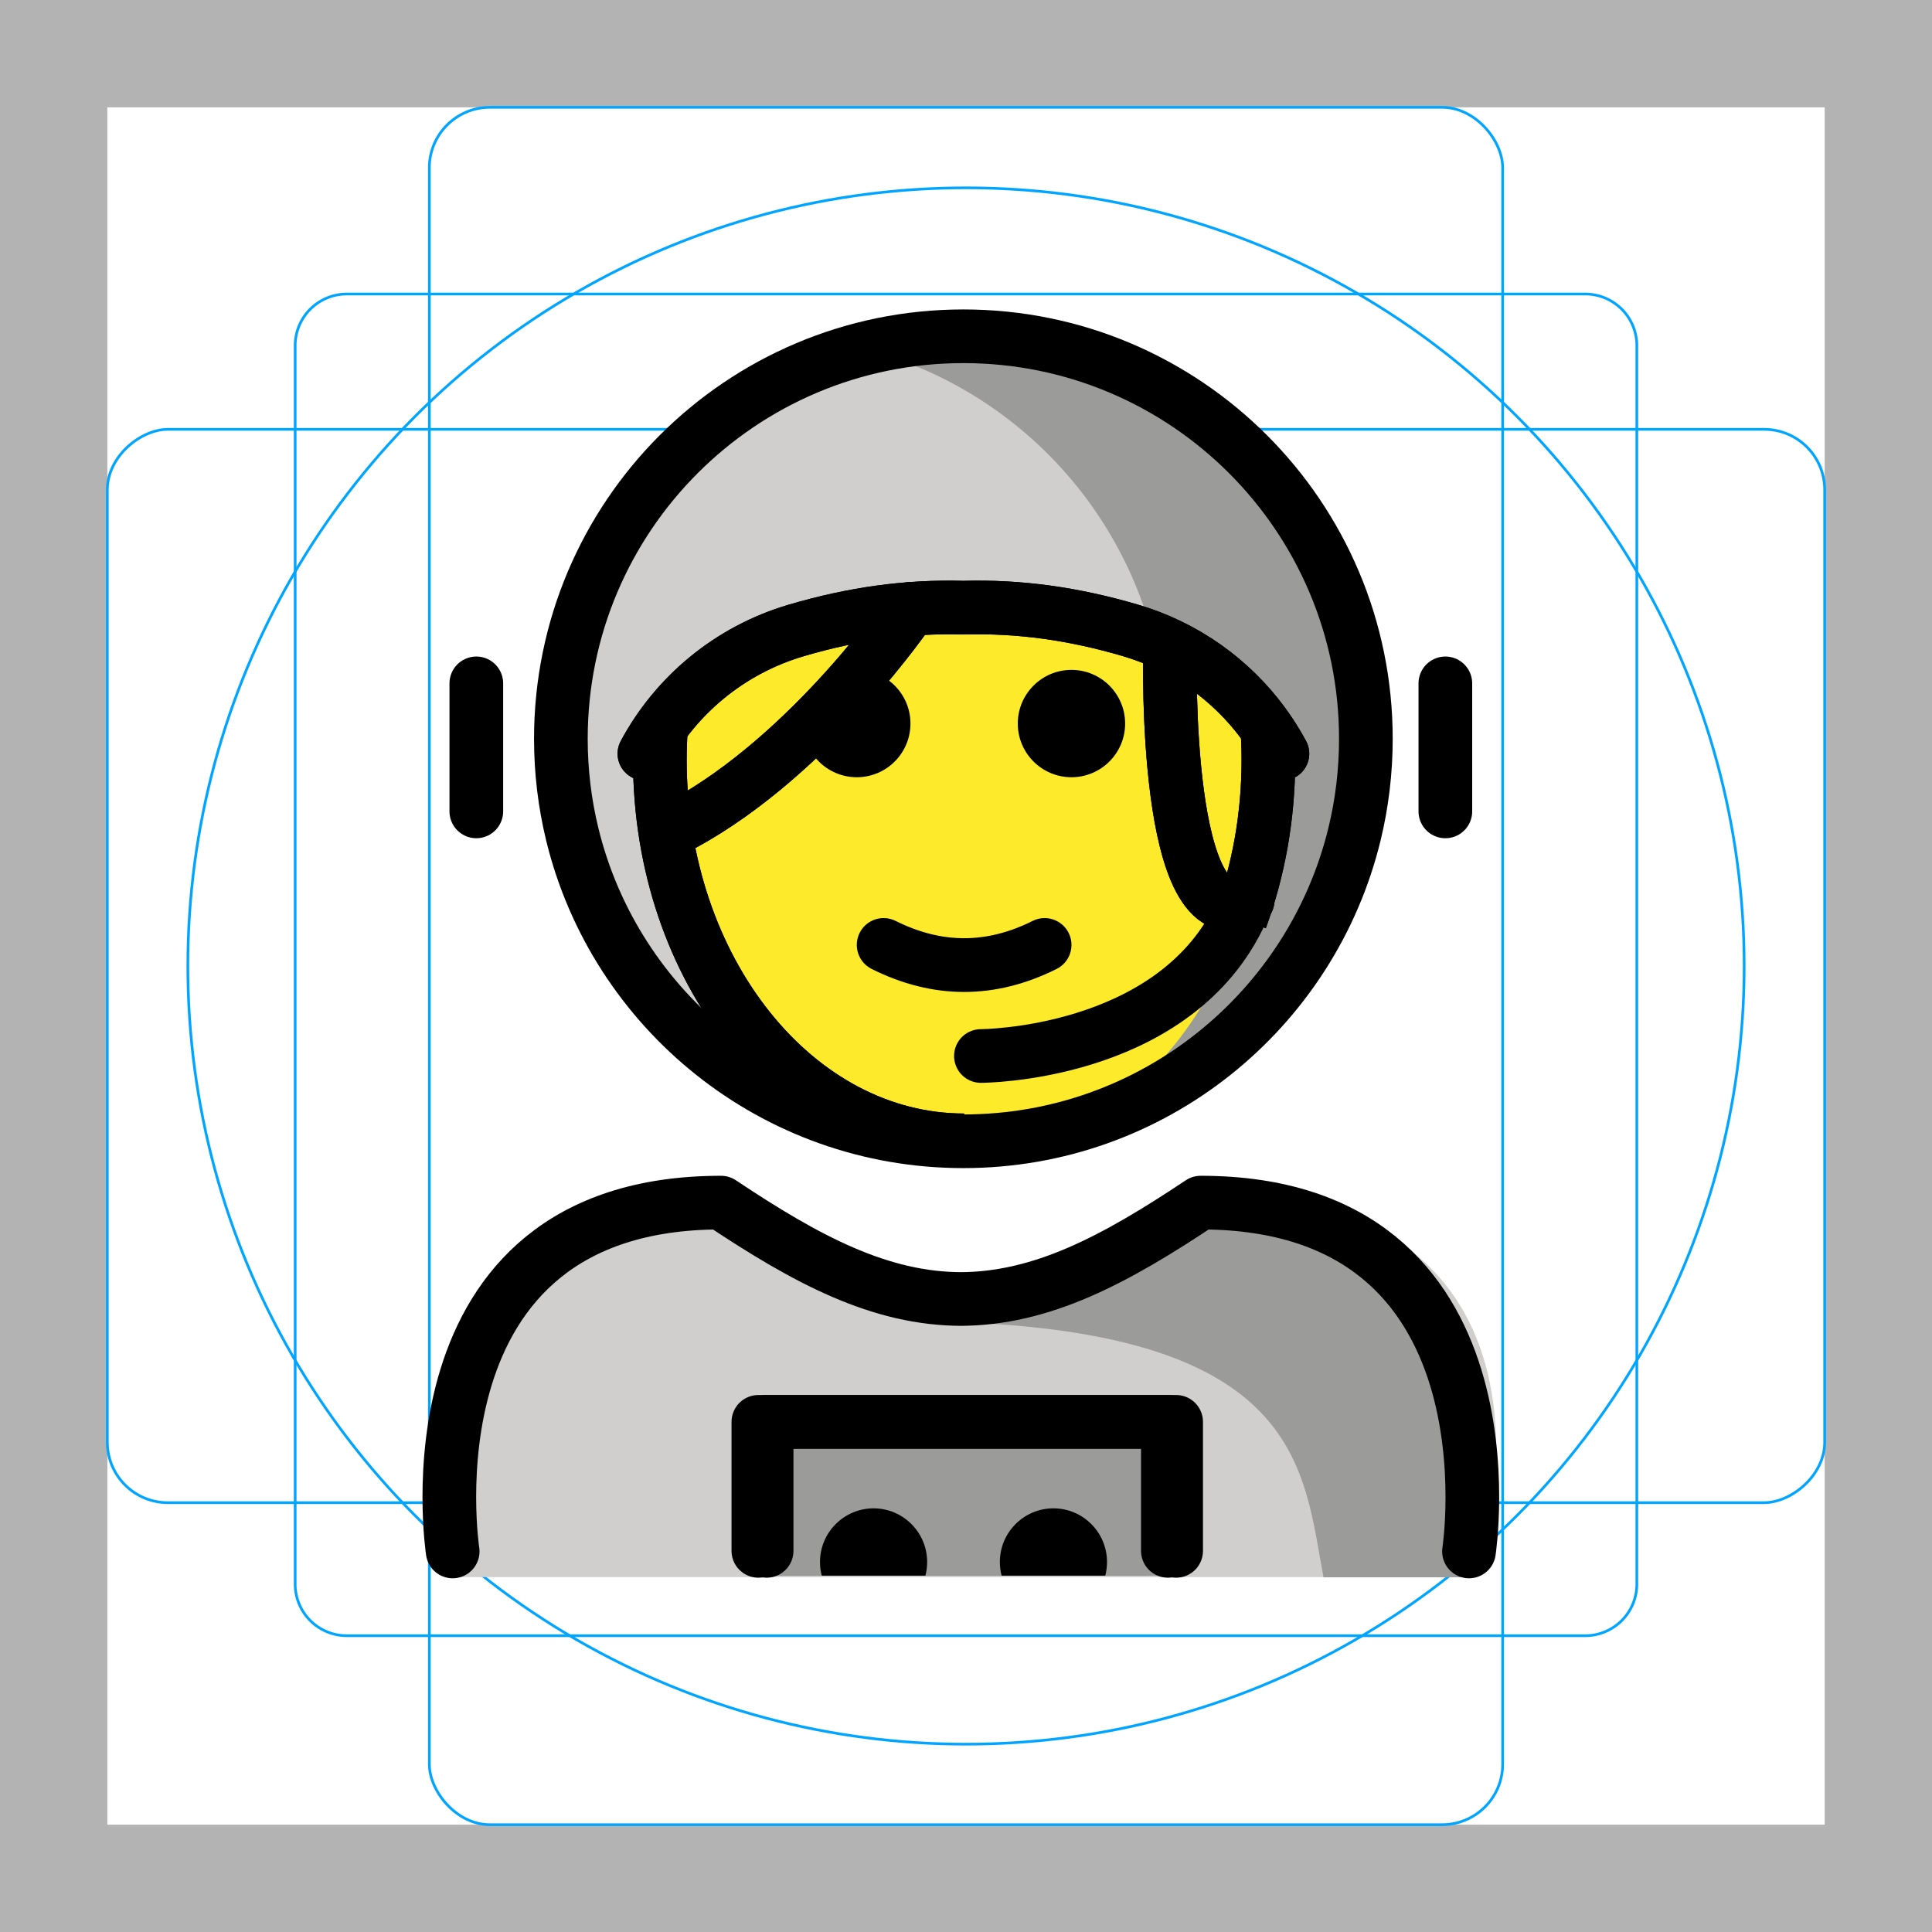 <svg id="emoji" xmlns="http://www.w3.org/2000/svg" viewBox="0 0 72 72">
  <g id="grid">
    <path d="M68,4V68H4V4H68m4-4H0V72H72V0Z" fill="#b3b3b3"></path>
    <path d="M12.923,10.958H59.077A1.923,1.923,0,0,1,61,12.881V59.035a1.923,1.923,0,0,1-1.923,1.923H12.923A1.923,1.923,0,0,1,11,59.035V12.881A1.923,1.923,0,0,1,12.923,10.958Z" fill="none" stroke="#00a5ff" stroke-miterlimit="10" stroke-width="0.1"></path>
    <rect x="16" y="4" width="40" height="64" rx="2.254" fill="none" stroke="#00a5ff" stroke-miterlimit="10" stroke-width="0.1"></rect>
    <rect x="16" y="4" width="40" height="64" rx="2.254" transform="translate(72) rotate(90)" fill="none" stroke="#00a5ff" stroke-miterlimit="10" stroke-width="0.1"></rect>
    <circle cx="36" cy="36" r="29" fill="none" stroke="#00a5ff" stroke-miterlimit="10" stroke-width="0.1"></circle>
  </g>
  <g id="color">
    <path fill="#9b9b9a" d="M50.903,27.532c0,1.225-0.147,2.416-0.424,3.556c-1.597,6.568-7.517,11.444-14.576,11.444
		c-7.059,0-12.979-4.876-14.576-11.443c-0.277-1.14-0.424-2.331-0.424-3.557c0-8.284,6.716-15,15-15
		C44.187,12.532,50.903,19.248,50.903,27.532z" stroke="none"></path>
    <path fill="#d0cfce" d="M31.932,12.938c0,0-6.519,2.24-9.184,7.384c-1.16,2.113-3.006,3.506-1.421,10.767
		c1.585,7.261,10.56,11.047,10.56,11.047c5.484-1.286,9.81-5.581,11.139-11.048
		c0.277-1.14,0.424-2.331,0.424-3.556C43.45,20.446,38.538,14.508,31.932,12.938z" stroke="none"></path>
    <path fill="#a57939" d="M42.024,23.372c2.053,0.602,3.772,1.853,4.963,3.474c0.263,0.357,0.5,0.733,0.709,1.123
		l-0.56-0.912c0.024,0.379,0.037,0.763,0.037,1.151c0,2.114-0.37,4.119-1.034,5.921l0.261-0.697
		c-3.14,1.57-2.894-9.159-2.894-9.159" stroke="none"></path>
    <path fill="#a57939" d="M33.836,22.579c0,0-3.655,5.391-8.463,8.015l-0.646,0.471
		c-0.151-0.923-0.23-1.878-0.23-2.856c0-0.417,0.014-0.83,0.043-1.238l-0.621,0.999
		c1.16-2.161,3.167-3.862,5.673-4.597" stroke="none"></path>
    <path fill="#d0cfce" d="M16.764,58.776c0,0-2-13.727,10-13.727c3.192,2.128,5.926,3.598,9,3.592h-0.125
		c3.074,0.006,5.508-2.164,8.7-4.292c15.57-0,10.7,14.427,10.7,14.427" stroke="none"></path>
    <rect x="28.142" y="52.903" fill="#9b9b9a" width="15.561" height="5.824" stroke="none"></rect>
    <path fill="#9b9b9a" d="M44.437,45.676c-3.17,2.113-4.875,3-8.938,3.589c13.062,0.411,13.062,5.516,13.825,9.516
		c4.238,0,5.113,0,5.113,0S56.437,45.676,44.437,45.676z" stroke="none"></path>
  </g>
  <g id="hair">
  </g>
  <g id="skin">
    <path fill="#fcea2b" d="M46.964,26.559c-0.365-2.562-13.943-8.544-22.21-0.806c0,0-0.315,1.984-0.315,3.132
		c0,7.828,5.077,14.173,11.339,14.173c6.262,0,11.338-6.346,11.338-14.173
		C47.115,28.093,47.328,29.122,46.964,26.559z" stroke="none"></path>
  </g>
  <g id="skin-shadow">
  </g>
  <g id="line">
    <path d="M34.487,58.719c0.043-0.162,0.065-0.333,0.065-0.508c0-1.103-0.896-2-2-2h0.007c-1.103,0-2,0.896-2,2
		c0,0.176,0.023,0.346,0.065,0.508" fill="#000000" stroke="none"></path>
    <path d="M41.19,58.719c0.043-0.162,0.065-0.333,0.065-0.508c0-1.103-0.896-2-2-2h0.007c-1.103,0-2,0.896-2,2
		c0,0.176,0.023,0.346,0.065,0.508" fill="#000000" stroke="none"></path>
    <polyline fill="none" stroke="#000000" stroke-width="2" stroke-linecap="round" stroke-linejoin="round" stroke-miterlimit="10" points="
		43.523,57.796 43.523,52.988 28.262,52.988 28.262,57.796 	"></polyline>
    <path d="M41.93,26.965c0,1.105-0.896,2-2,2c-1.103,0-2-0.895-2-2c0-1.103,0.896-2,2-2
		C41.034,24.965,41.93,25.861,41.93,26.965" fill="#000000" stroke="none"></path>
    <path d="M33.93,26.965c0,1.105-0.896,2-2,2c-1.103,0-2-0.895-2-2c0-1.103,0.896-2,2-2
		C33.034,24.965,33.93,25.861,33.93,26.965" fill="#000000" stroke="none"></path>
    <path d="M35.93,36.967c-1.152,0-2.304-0.286-3.447-0.858c-0.494-0.247-0.694-0.848-0.447-1.342
		c0.246-0.494,0.846-0.694,1.342-0.447c1.718,0.859,3.388,0.859,5.105,0c0.495-0.247,1.095-0.046,1.342,0.447
		c0.247,0.494,0.047,1.095-0.447,1.342C38.234,36.681,37.082,36.967,35.93,36.967z" fill="#000000" stroke="none"></path>
    <path fill="none" stroke="#000000" stroke-width="2" stroke-miterlimit="10" d="M46.235,34.247
		c0.664-1.802,1.034-3.807,1.034-5.921c0-0.387-0.013-0.771-0.037-1.151"></path>
    <path fill="none" stroke="#000000" stroke-width="2" stroke-miterlimit="10" d="M24.634,27.087
		c-0.028,0.408-0.043,0.821-0.043,1.238c0,7.828,5.077,14.173,11.339,14.173"></path>
    <path fill="none" stroke="#000000" stroke-width="2" stroke-linecap="round" stroke-linejoin="round" stroke-miterlimit="10" d="
		M16.87,57.818c0,0-2-13,10-13c3.192,2.128,5.926,3.598,9,3.592h-0.125c3.074,0.006,5.808-1.464,9-3.592
		c12,0,10,13,10,13"></path>
    <path fill="none" stroke="#000000" stroke-width="2" stroke-linecap="round" stroke-linejoin="round" stroke-miterlimit="10" d="
		M50.902,27.532c0,1.225-0.147,2.416-0.424,3.556c-1.597,6.568-7.517,11.444-14.576,11.444
		c-7.059,0-12.979-4.876-14.576-11.443c-0.277-1.14-0.424-2.331-0.424-3.557c0-8.284,6.716-15,15-15
		S50.902,19.248,50.902,27.532z"></path>
    <path fill="none" stroke="#000000" stroke-width="2" stroke-linecap="round" stroke-linejoin="round" stroke-miterlimit="10" d="
		M47.792,28.087c-0.209-0.39-0.447-0.766-0.709-1.123c-1.192-1.621-2.91-2.872-4.963-3.474
		c-2.12-0.622-4.129-0.903-6.216-0.844c-2.087-0.059-4.096,0.222-6.216,0.844
		c-2.506,0.735-4.513,2.436-5.673,4.597"></path>
    <line fill="none" stroke="#000000" stroke-width="2" stroke-linecap="round" stroke-linejoin="round" stroke-miterlimit="10" x1="53.864" y1="25.467" x2="53.864" y2="30.238"></line>
    <line fill="none" stroke="#000000" stroke-width="2" stroke-linecap="round" stroke-linejoin="round" stroke-miterlimit="10" x1="17.751" y1="25.467" x2="17.751" y2="30.238"></line>
    <path fill="none" stroke="#000000" stroke-width="2" stroke-linecap="round" stroke-miterlimit="10" d="M46.148,34.215
		c-2.551,5.134-9.592,5.139-9.592,5.139"></path>
    <polyline fill="none" stroke="#000000" stroke-width="2" stroke-linecap="round" stroke-linejoin="round" stroke-miterlimit="10" points="
		43.831,57.796 43.831,52.988 28.57,52.988 28.57,57.796 	"></polyline>
    <path fill="none" stroke="#000000" stroke-width="2" stroke-linecap="round" stroke-miterlimit="10" d="M36.315,22.436"></path>
    <path fill="none" stroke="#000000" stroke-width="2" stroke-linecap="round" stroke-miterlimit="10" d="M43.602,24.391
		c0,0-0.246,10.729,2.894,9.159"></path>
    <path fill="none" stroke="#000000" stroke-width="2" stroke-linecap="round" stroke-miterlimit="10" d="M33.93,22.696
		c0,0-3.655,5.391-8.463,8.015"></path>
    <path fill="none" stroke="#000000" stroke-width="2" stroke-miterlimit="10" d="M46.235,34.247
		c0.664-1.802,1.034-3.807,1.034-5.921c0-0.387-0.013-0.771-0.037-1.151"></path>
    <path fill="none" stroke="#000000" stroke-width="2" stroke-miterlimit="10" d="M24.634,27.087
		c-0.028,0.408-0.043,0.821-0.043,1.238c0,7.828,5.077,14.173,11.339,14.173"></path>
    <path fill="none" stroke="#000000" stroke-width="2" stroke-linecap="round" stroke-linejoin="round" stroke-miterlimit="10" d="
		M47.792,28.087c-0.209-0.39-0.447-0.766-0.709-1.123c-1.192-1.621-2.91-2.872-4.963-3.474
		c-2.12-0.622-4.129-0.903-6.216-0.844c-2.087-0.059-4.096,0.222-6.216,0.844
		c-2.506,0.735-4.513,2.436-5.673,4.597"></path>
    <path fill="none" stroke="#000000" stroke-width="2" stroke-linecap="round" stroke-miterlimit="10" d="M43.602,24.391
		c0,0-0.246,10.729,2.894,9.159"></path>
    <path fill="none" stroke="#000000" stroke-width="2" stroke-linecap="round" stroke-miterlimit="10" d="M33.93,22.696
		c0,0-3.655,5.391-8.463,8.015"></path>
  </g>
</svg>